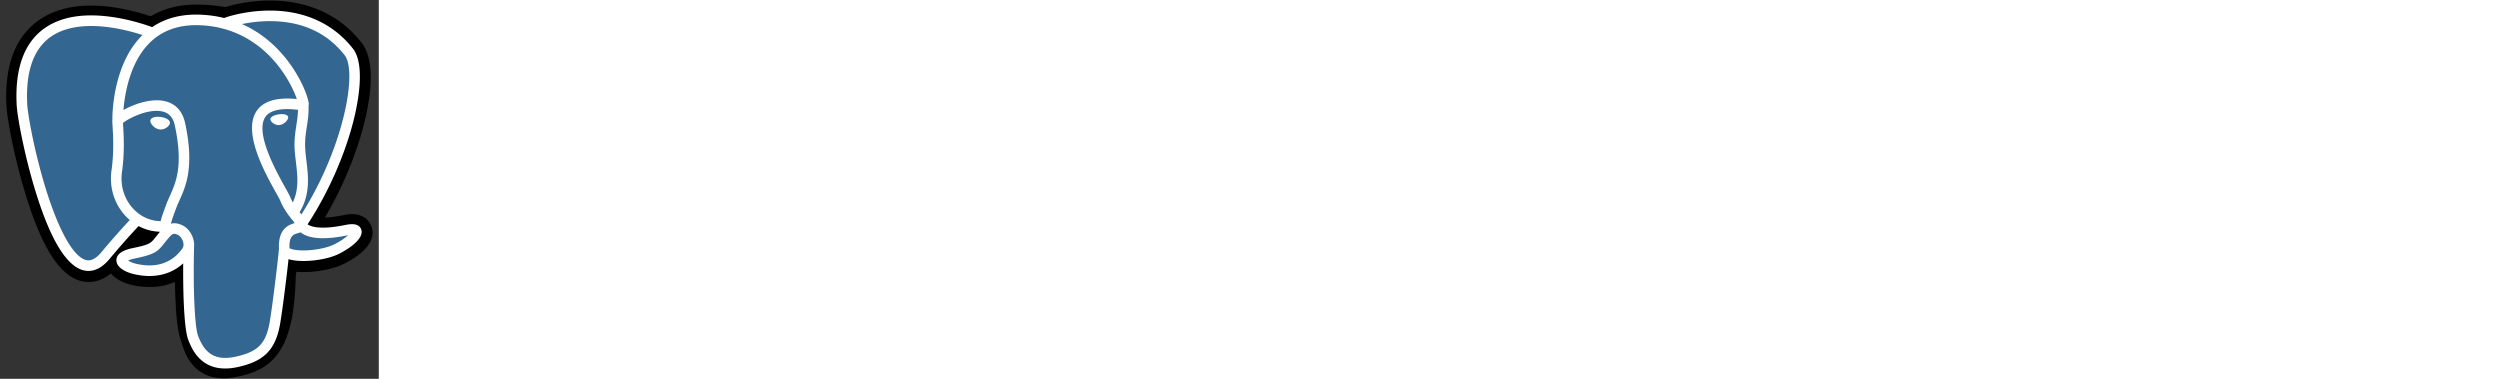 <?xml version="1.0" encoding="utf-8"?><!-- Uploaded to: SVG Repo, www.svgrepo.com, Generator: SVG Repo
Mixer Tools -->
<svg height="40px" viewBox="-4 0 264 264" xmlns="http://www.w3.org/2000/svg"
    preserveAspectRatio="xMinYMin meet">
    <rect x="-4" y="0" width="264" height="264" fill="#333333" stroke="none"/>
    <path
        d="M255.008 158.086c-1.535-4.649-5.556-7.887-10.756-8.664-2.452-.366-5.26-.21-8.583.475-5.792 1.195-10.089 1.65-13.225 1.738 11.837-19.985 21.462-42.775 27.003-64.228 8.96-34.689 4.172-50.492-1.423-57.64C233.217 10.847 211.614.683 185.552.372c-13.903-.17-26.108 2.575-32.475 4.549-5.928-1.046-12.302-1.63-18.99-1.738-12.537-.2-23.614 2.533-33.079 8.15-5.24-1.772-13.65-4.27-23.362-5.864-22.842-3.75-41.252-.828-54.718 8.685C6.622 25.672-.937 45.684.461 73.634c.444 8.874 5.408 35.874 13.224 61.48 4.492 14.718 9.282 26.94 14.237 36.33 7.027 13.315 14.546 21.156 22.987 23.972 4.731 1.576 13.327 2.68 22.368-4.85 1.146 1.388 2.675 2.767 4.704 4.048 2.577 1.625 5.728 2.953 8.875 3.74 11.341 2.835 21.964 2.126 31.027-1.848.056 1.612.099 3.152.135 4.482.06 2.157.12 4.272.199 6.25.537 13.374 1.447 23.773 4.143 31.049.148.4.347 1.01.557 1.657 1.345 4.118 3.594 11.012 9.316 16.411 5.925 5.593 13.092 7.308 19.656 7.308 3.292 0 6.433-.432 9.188-1.022 9.82-2.105 20.973-5.311 29.041-16.799 7.628-10.86 11.336-27.217 12.007-52.99.087-.729.167-1.425.244-2.088l.16-1.362 1.797.158.463.031c10.002.456 22.232-1.665 29.743-5.154 5.935-2.754 24.954-12.795 20.476-26.351" />
    <path
        d="M237.906 160.722c-29.74 6.135-31.785-3.934-31.785-3.934 31.4-46.593 44.527-105.736 33.2-120.211-30.904-39.485-84.399-20.811-85.292-20.327l-.287.052c-5.876-1.22-12.451-1.946-19.842-2.067-13.456-.22-23.664 3.528-31.41 9.402 0 0-95.43-39.314-90.991 49.444.944 18.882 27.064 142.873 58.218 105.422 11.387-13.695 22.39-25.274 22.39-25.274 5.464 3.63 12.006 5.482 18.864 4.817l.533-.452c-.166 1.7-.09 3.363.213 5.332-8.026 8.967-5.667 10.541-21.711 13.844-16.235 3.346-6.698 9.302-.471 10.86 7.549 1.887 25.013 4.561 36.813-11.958l-.47 1.885c3.144 2.519 5.352 16.383 4.982 28.952-.37 12.568-.617 21.197 1.86 27.937 2.479 6.74 4.948 21.905 26.04 17.386 17.623-3.777 26.756-13.564 28.027-29.89.901-11.606 2.942-9.89 3.07-20.267l1.637-4.912c1.887-15.733.3-20.809 11.157-18.448l2.64.232c7.99.363 18.45-1.286 24.589-4.139 13.218-6.134 21.058-16.377 8.024-13.686h.002"
        fill="#336791" />
    <path
        d="M108.076 81.525c-2.68-.373-5.107-.028-6.335.902-.69.523-.904 1.129-.962 1.546-.154 1.105.62 2.327 1.096 2.957 1.346 1.784 3.312 3.01 5.258 3.28.282.04.563.058.842.058 3.245 0 6.196-2.527 6.456-4.392.325-2.336-3.066-3.893-6.355-4.35M196.86 81.599c-.256-1.831-3.514-2.353-6.606-1.923-3.088.43-6.082 1.824-5.832 3.659.2 1.427 2.777 3.863 5.827 3.863.258 0 .518-.017.78-.054 2.036-.282 3.53-1.575 4.24-2.32 1.08-1.136 1.706-2.402 1.591-3.225"
        fill="#FFF" />
    <path
        d="M247.802 160.025c-1.134-3.429-4.784-4.532-10.848-3.28-18.005 3.716-24.453 1.142-26.57-.417 13.995-21.32 25.508-47.092 31.719-71.137 2.942-11.39 4.567-21.968 4.7-30.59.147-9.463-1.465-16.417-4.789-20.665-13.402-17.125-33.072-26.311-56.882-26.563-16.369-.184-30.199 4.005-32.88 5.183-5.646-1.404-11.801-2.266-18.502-2.376-12.288-.199-22.91 2.743-31.704 8.74-3.82-1.422-13.692-4.811-25.765-6.756-20.872-3.36-37.458-.814-49.294 7.571-14.123 10.006-20.643 27.892-19.38 53.16.425 8.501 5.269 34.653 12.913 59.698 10.062 32.964 21 51.625 32.508 55.464 1.347.449 2.9.763 4.613.763 4.198 0 9.345-1.892 14.7-8.33a529.832 529.832 0 0 1 20.261-22.926c4.524 2.428 9.494 3.784 14.577 3.92.01.133.023.266.035.398a117.66 117.66 0 0 0-2.57 3.175c-3.522 4.471-4.255 5.402-15.592 7.736-3.225.666-11.79 2.431-11.916 8.435-.136 6.56 10.125 9.315 11.294 9.607 4.074 1.02 7.999 1.523 11.742 1.523 9.103 0 17.114-2.992 23.516-8.781-.197 23.386.778 46.43 3.586 53.451 2.3 5.748 7.918 19.795 25.664 19.794 2.604 0 5.47-.303 8.623-.979 18.521-3.97 26.564-12.156 29.675-30.203 1.665-9.645 4.522-32.676 5.866-45.03 2.836.885 6.487 1.29 10.434 1.289 8.232 0 17.731-1.749 23.688-4.514 6.692-3.108 18.768-10.734 16.578-17.36zm-44.106-83.48c-.061 3.647-.563 6.958-1.095 10.414-.573 3.717-1.165 7.56-1.314 12.225-.147 4.54.42 9.26.968 13.825 1.108 9.22 2.245 18.712-2.156 28.078a36.508 36.508 0 0 1-1.95-4.009c-.547-1.326-1.735-3.456-3.38-6.404-6.399-11.476-21.384-38.35-13.713-49.316 2.285-3.264 8.084-6.62 22.64-4.813zm-17.644-61.787c21.334.471 38.21 8.452 50.158 23.72 9.164 11.711-.927 64.998-30.14 110.969a171.33 171.33 0 0 0-.886-1.117l-.37-.462c7.549-12.467 6.073-24.802 4.759-35.738-.54-4.488-1.05-8.727-.92-12.709.134-4.22.692-7.84 1.232-11.34.663-4.313 1.338-8.776 1.152-14.037.139-.552.195-1.204.122-1.978-.475-5.045-6.235-20.144-17.975-33.81-6.422-7.475-15.787-15.84-28.574-21.482 5.5-1.14 13.021-2.203 21.442-2.016zM66.674 175.778c-5.9 7.094-9.974 5.734-11.314 5.288-8.73-2.912-18.86-21.364-27.791-50.624-7.728-25.318-12.244-50.777-12.602-57.916-1.128-22.578 4.345-38.313 16.268-46.769 19.404-13.76 51.306-5.524 64.125-1.347-.184.182-.376.352-.558.537-21.036 21.244-20.537 57.54-20.485 59.759-.002.856.07 2.068.168 3.735.362 6.105 1.036 17.467-.764 30.334-1.672 11.957 2.014 23.66 10.111 32.109a36.275 36.275 0 0 0 2.617 2.468c-3.604 3.86-11.437 12.396-19.775 22.426zm22.479-29.993c-6.526-6.81-9.49-16.282-8.133-25.99 1.9-13.592 1.199-25.43.822-31.79-.053-.89-.1-1.67-.127-2.285 3.073-2.725 17.314-10.355 27.47-8.028 4.634 1.061 7.458 4.217 8.632 9.645 6.076 28.103.804 39.816-3.432 49.229-.873 1.939-1.698 3.772-2.402 5.668l-.546 1.466c-1.382 3.706-2.668 7.152-3.465 10.424-6.938-.02-13.687-2.984-18.819-8.34zm1.065 37.9c-2.026-.506-3.848-1.385-4.917-2.114.893-.42 2.482-.992 5.238-1.56 13.337-2.745 15.397-4.683 19.895-10.394 1.031-1.31 2.2-2.794 3.819-4.602l.002-.002c2.411-2.7 3.514-2.242 5.514-1.412 1.621.67 3.2 2.702 3.84 4.938.303 1.056.643 3.06-.47 4.62-9.396 13.156-23.088 12.987-32.921 10.526zm69.799 64.952c-16.316 3.496-22.093-4.829-25.9-14.346-2.457-6.144-3.665-33.85-2.808-64.447.011-.407-.047-.8-.159-1.17a15.444 15.444 0 0 0-.456-2.162c-1.274-4.452-4.379-8.176-8.104-9.72-1.48-.613-4.196-1.738-7.46-.903.696-2.868 1.903-6.107 3.212-9.614l.549-1.475c.618-1.663 1.394-3.386 2.214-5.21 4.433-9.848 10.504-23.337 3.915-53.81-2.468-11.414-10.71-16.988-23.204-15.693-7.49.775-14.343 3.797-17.761 5.53-.735.372-1.407.732-2.035 1.082.954-11.5 4.558-32.992 18.04-46.59 8.489-8.56 19.794-12.788 33.568-12.56 27.14.444 44.544 14.372 54.366 25.979 8.464 10.001 13.047 20.076 14.876 25.51-13.755-1.399-23.11 1.316-27.852 8.096-10.317 14.748 5.644 43.372 13.315 57.129 1.407 2.521 2.621 4.7 3.003 5.626 2.498 6.054 5.732 10.096 8.093 13.046.724.904 1.426 1.781 1.96 2.547-4.166 1.201-11.649 3.976-10.967 17.847-.55 6.96-4.461 39.546-6.448 51.059-2.623 15.21-8.22 20.875-23.957 24.25zm68.104-77.936c-4.26 1.977-11.389 3.46-18.161 3.779-7.48.35-11.288-.838-12.184-1.569-.42-8.644 2.797-9.547 6.202-10.503.535-.15 1.057-.297 1.561-.473.313.255.656.508 1.032.756 6.012 3.968 16.735 4.396 31.874 1.271l.166-.033c-2.042 1.909-5.536 4.471-10.49 6.772z"
        fill="#FFF" />
</svg>